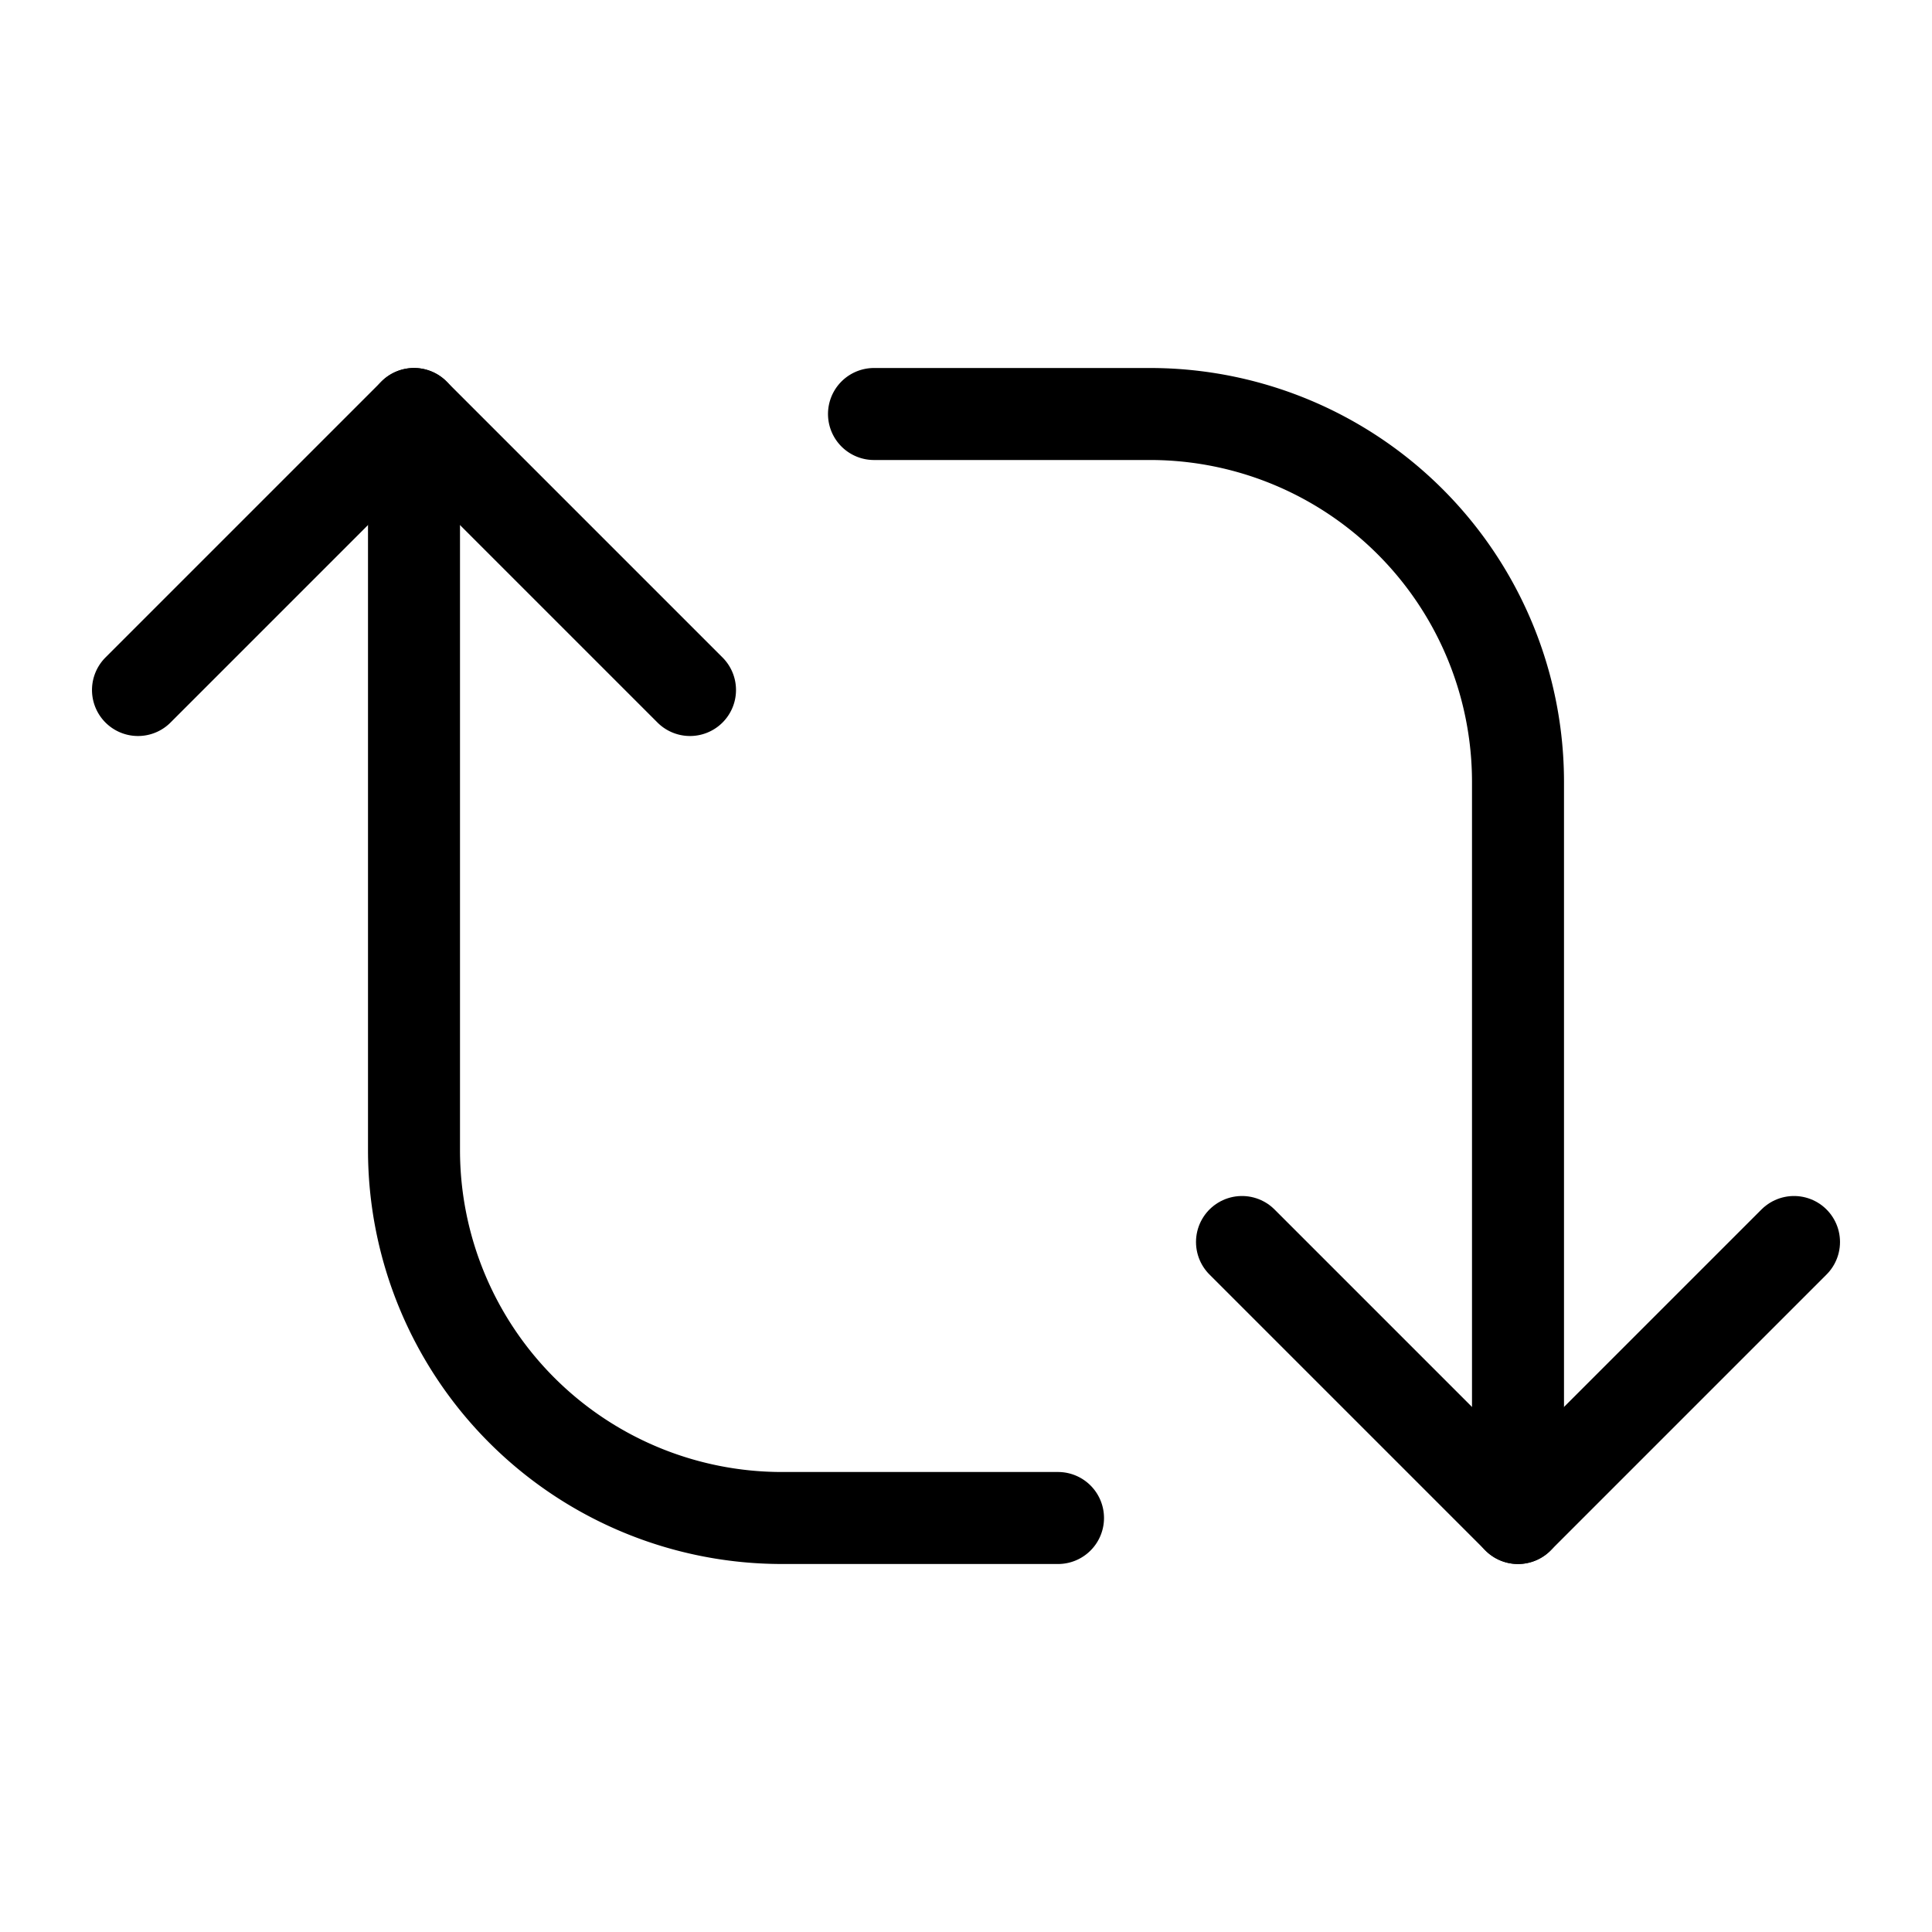 <svg xmlns="http://www.w3.org/2000/svg" xmlns:xlink="http://www.w3.org/1999/xlink" width="21" height="21" viewBox="0 0 21 21"><g fill="none" fill-rule="evenodd" stroke="currentColor" stroke-linecap="round" stroke-linejoin="round"><path d="m13.5 13.5l3 3l3-3"/><path d="M9.5 4.5h3a4 4 0 0 1 4 4v8m-9-9l-3-3l-3 3"/><path d="M11.5 16.5h-3a4 4 0 0 1-4-4v-8"/></g></svg>
